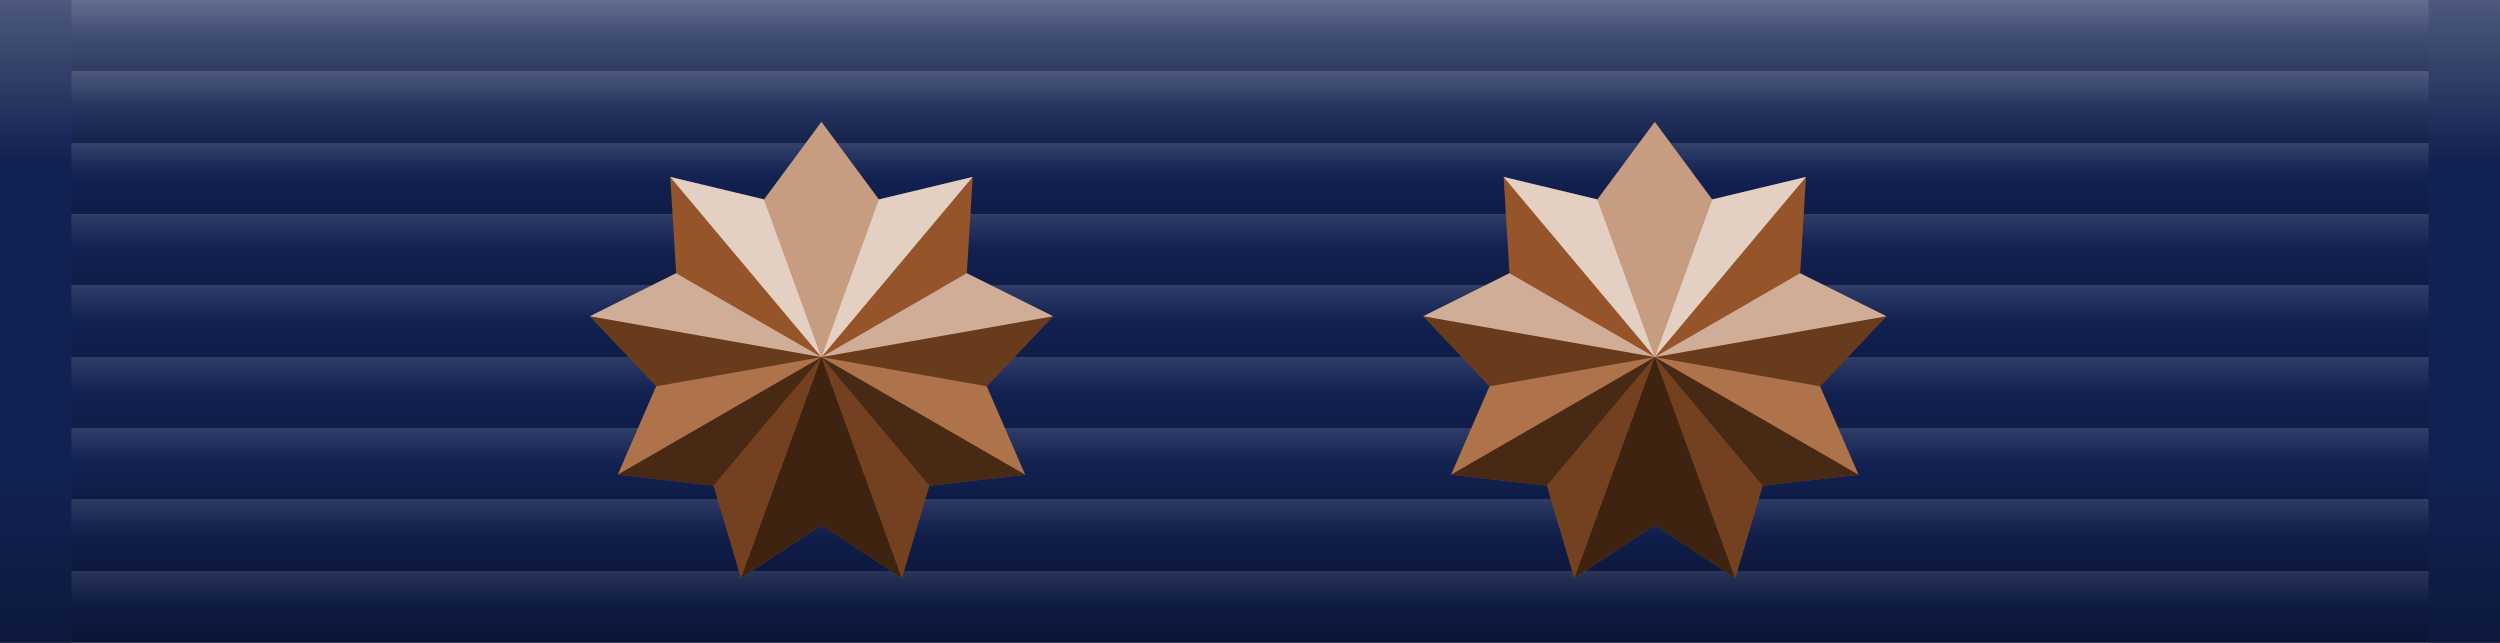 <svg xmlns="http://www.w3.org/2000/svg"  xmlns:xlink="http://www.w3.org/1999/xlink" width="105" height="27" title="Osterman Cross (&#215;3)">              <defs>
		<linearGradient id="ribbon-ridges" spreadMethod="repeat" x1="0" x2="0" y1="0" y2="0.111">
		  <stop offset="0" style="stop-color:white; stop-opacity:1;"/>
		  <stop offset="0.5" style="stop-color:white; stop-opacity:0;"/>
		  <stop offset="0.5" style="stop-color:black; stop-opacity:0;"/>
		  <stop offset="1" style="stop-color:black; stop-opacitity:0;"/>
		</linearGradient>
		<linearGradient id="ribbon-shape" x1="0" x2="0" y1="0" y2="1">
		  <stop offset="0" style="stop-color:white; stop-opacity:1;"/>
		  <stop offset="0.25" style="stop-color:white; stop-opacity:0;"/>
		  <stop offset="0.75" style="stop-color:black; stop-opacity:0;"/>
		  <stop offset="1" style="stop-color:black; stop-opacitity:0;"/>
		</linearGradient>
		<symbol id="ribbon-shade">
		  <rect x="3" width="99" height="27" style="opacity:0.125; fill:url(#ribbon-ridges);"/>
		  <rect width="105" height="27" style="opacity:0.25; fill:url(#ribbon-shape);"/>
		</symbol>
		<symbol id="star" viewbox="-13.5 -13.5 27 27">
                  <g transform="translate(52,13)">
		  <path
		     style="stroke:none;"
		     d="m 0.001,-9.88 2.411,3.256 3.94,-0.945 -0.246,4.044 3.626,1.809 L 6.943,1.224 8.558,4.94 4.532,5.4 3.38,9.284 0.001,7.049 -3.378,9.284 -4.53,5.4 -8.555,4.94 l 1.615,-3.716 -2.788,-2.94 3.626,-1.809 -0.246,-4.044 3.94,0.945 z" />
		  <g
		     transform="translate(-52.5,-13.501)">
		    <path
		       d="M 46.148,5.932 52.5,13.5 50.09,6.877 46.148,5.932 Z M 52.5,13.5 58.852,5.932 54.91,6.877 52.5,13.5 Z"
		       style="fill:#ffffff;fill-opacity:0.711;stroke:none;" />
		    <path
		       d="M 46.396,9.977 42.77,11.785 52.5,13.5 46.396,9.977 Z M 52.5,13.5 62.23,11.785 58.604,9.977 52.5,13.5 Z"
		       style="fill:#ffffff;fill-opacity:0.506;stroke:none;" />
		    <path
		       d="M 52.5,13.5 61.057,18.439 59.441,14.725 52.5,13.5 Z m 0,0 -6.941,1.225 -1.615,3.715 L 52.5,13.5 Z"
		       style="fill:#ffffff;fill-opacity:0.151;stroke:none;" />
		    <path
		       d="M 52.5,13.5 55.879,22.785 57.031,18.9 52.5,13.5 Z m 0,0 -4.531,5.4 1.152,3.885 L 52.5,13.5 Z"
		       style="fill:#000000;fill-opacity:0.274;stroke:none;" />
		    <path
		       d="M 52.5,13.5 49.121,22.785 52.5,20.549 55.879,22.785 52.5,13.5 Z"
		       style="fill:#000000;fill-opacity:0.611;stroke:none;" />
		    <path
		       d="m 52.5,13.5 4.531,5.4 4.025,-0.461 L 52.5,13.5 Z m 0,0 -8.557,4.939 4.025,0.461 L 52.5,13.5 Z"
		       style="fill:#000000;fill-opacity:0.549;stroke:none;" />
		    <path
		       d="M 42.77,11.785 45.559,14.725 52.5,13.5 42.77,11.785 Z M 52.5,13.5 59.441,14.725 62.23,11.785 52.5,13.5 Z"
		       style="fill:#000000;fill-opacity:0.343;stroke:none;" />
		    <path
		       d="M 46.148,5.932 46.396,9.977 52.5,13.5 46.148,5.932 Z M 52.5,13.5 58.604,9.977 58.852,5.932 52.5,13.5 Z"
		       style="fill:#000000;fill-opacity:0.071;stroke:none;" />
		    <path
		       d="M 52.5,3.619 50.09,6.877 52.5,13.5 54.91,6.877 52.5,3.619 Z"
		       style="fill:#ffffff;fill-opacity:0.403;stroke:none;" />
		  </g>
		  <g
		     style="fill:none;"
		     transform="translate(-52.499,-13.5)">
		    <path
		       style="fill:none;"
		       d="m 52.5,3.62 2.411,3.256 3.94,-0.945 -0.246,4.044 3.626,1.809 -2.788,2.94 1.615,3.716 -4.026,0.46 -1.152,3.885 -3.379,-2.236 -3.379,2.236 -1.152,-3.885 -4.026,-0.46 1.615,-3.716 -2.788,-2.94 3.626,-1.809 -0.246,-4.044 3.94,0.945 z" />
		    <path
		       d="m 52.5,3.62 -8.52e-4,9.879" />
		    <path
		       d="M 54.909,6.876 52.5,13.5" />
		    <path
		       d="m 46.149,5.931 6.35,7.568" />
		    <path
		       d="M 50.088,6.877 52.5,13.5" />
		    <path
		       d="m 42.77,11.784 9.729,1.716" />
		    <path
		       d="M 46.395,9.977 52.5,13.5" />
		    <path
		       d="m 43.944,18.44 8.556,-4.939" />
		    <path
		       d="M 45.559,14.725 52.5,13.5" />
		    <path
		       d="m 49.121,22.784 3.38,-9.283" />
		    <path
		       d="M 47.97,18.9 52.5,13.5" />
		    <path
		       d="m 55.879,22.784 -3.378,-9.284"/>
		    <path
		       d="M 52.502,20.549 52.5,13.5" />
		    <path
		       d="M 61.056,18.44 52.501,13.5" />
		    <path
		       d="M 57.032,18.899 52.5,13.5" />
		    <path
		       d="m 62.23,11.784 -9.729,1.715" />
		    <path
		       d="M 59.442,14.722 52.5,13.5" />
		    <path
		       d="M 58.851,5.931 52.5,13.499" />
		    <path
		       d="M 58.603,9.974 52.5,13.5" />
		  </g>
                  </g>
		</symbol>
    <symbol
       id="crown" viewbox="-18 -14.5 36 27">
      <g transform="translate(52,13)">
      <path
         transform="scale(0.9)"
         style="stroke:none;"
         d="m 1.0902091e-4,-11.448 c -0.868,0 -1.016,2.218 -1.016,2.218 -0.759,0.525 -0.775,1.586 -0.775,1.586 -0.781,0 -1.811,0.752 -1.926,2.341 -3.429,-0.98 -7.943,-3.214 -9.787,0.102 -2.217,3.985 1.143,7.911 3.961,10.733 l 0,1.007 0.564,0 0,3.531 17.958,0 0,-3.531 0.564,0 0,-1.007 C 12.362,2.709 15.722,-1.217 13.505,-5.202 11.66,-8.518 7.147,-6.284 3.718,-5.304 3.603,-6.893 2.573,-7.645 1.791,-7.645 c 0,0 -0.016,-1.061 -0.775,-1.586 0,0 -0.149,-2.218 -1.016,-2.218 z"/>
      <g
         style="fill:none; stroke: #000000; stroke-width: 0.5px;"
         transform="scale(0.9) matrix(0.627,0,0,0.627,-297.761,-240.763)">
        <path
           d="m 459.732,393.076 c -4.496,-4.504 -9.854,-10.769 -6.318,-17.129 3.536,-6.36 13.258,0.116 18.684,0.477" />
        <rect
           width="5.714"
           height="21.027"
           x="472.098"
           y="372.05" />
        <path
           d="m 469.022,375.807 c 0.174,-2.552 1.826,-3.757 3.076,-3.757" />
        <path
           d="m 474.955,369.059 c -2.812,0 -2.857,2.991 -2.857,2.991" />
        <path
           d="m 474.955,365.978 c -1.384,0 -1.622,3.54 -1.622,3.54" />
        <path
           d="m 472.098,375.13 c -2.455,2.054 -1.339,17.946 -1.339,17.946" />
        <path
           d="m 459.732,393.076 c -3.238,-5.393 -7.192,-10.603 -4.532,-15.656 2.659,-5.053 6.695,-0.598 16.898,-0.996" />
        <path
           d="m 474.955,365.978 0,-4.241" />
        <path
           d="m 474.955,363.925 -2.545,0" />
        <path
           d="m 477.5,363.925 -2.545,0" />
        <path
           d="m 490.179,393.076 c 4.496,-4.504 9.854,-10.769 6.318,-17.129 -3.536,-6.36 -13.258,0.116 -18.684,0.477" />
        <path
           d="m 480.889,375.807 c -0.174,-2.552 -1.826,-3.757 -3.076,-3.757" />
        <path
           d="m 474.955,369.059 c 2.812,0 2.857,2.991 2.857,2.991" />
        <path
           d="m 474.955,365.978 c 1.384,0 1.622,3.54 1.622,3.54" />
        <path
           d="m 477.812,375.13 c 2.455,2.054 1.339,17.946 1.339,17.946" />
        <path
           d="m 490.179,393.076 c 3.238,-5.393 7.192,-10.603 4.532,-15.656 -2.659,-5.053 -6.695,-0.598 -16.898,-0.996" />
        <path
           d="m 459.732,393.076 12.366,3.4e-4" />
        <path
           d="m 477.812,393.077 12.365,-3.4e-4 0,1.607 -30.445,0 -2.8e-4,-1.607" />
        <path
           style="color:#000000;display:inline;overflow:visible;visibility:visible;fill:none;fill-opacity:1;fill-rule:nonzero;marker:none;enable-background:accumulate" />
        <g>
          <path
             d="m 460.543,388.107 c -0.511,0.05 -1.065,0.185 -1.241,0.829 -0.129,0.431 0.204,1.084 0.529,1.505 0.31,0.393 0.657,0.737 1.001,1.012 0.143,0.086 0.241,-0.105 0.092,-0.294 -0.201,-0.43 -0.014,-0.724 0.198,-0.804 0.447,-0.167 1.026,-0.016 1.584,0.324 0.32,0.223 0.651,0.521 0.904,0.937 0.312,0 0.625,0 0.937,0 -0.324,-0.762 -0.734,-1.504 -1.208,-2.147 -0.662,-0.859 -1.46,-1.187 -2.147,-1.316 -0.224,-0.044 -0.439,-0.047 -0.65,-0.045 z" />
          <path
             d="m 467.051,388.107 c -0.696,0.036 -1.384,0.269 -1.684,1.04 -0.164,0.574 -0.144,1.307 -0.055,2.047 0.044,0.195 0.021,0.519 0.21,0.42 0.265,0 0.529,0 0.794,0 0.027,-0.879 0.575,-1.26 1.159,-1.319 0.326,-0.03 0.759,-0.003 1.109,0.481 0.14,0.194 0.119,0.421 0.215,0.623 0.251,0.219 0.31,-0.154 0.4,-0.31 0.156,-0.425 0.331,-0.931 0.12,-1.589 -0.205,-0.637 -0.727,-0.988 -1.124,-1.168 -0.399,-0.176 -0.785,-0.235 -1.144,-0.225 z" />
          <path
             d="m 462.443,383.253 c -0.188,-0.008 -0.053,0.373 -0.152,0.498 -0.219,0.748 -0.685,1.196 -1.041,1.773 -0.23,0.401 -0.204,1.186 0.209,1.818 0.376,0.708 0.955,0.963 1.408,1.516 0.481,0.494 0.893,1.143 1.233,1.819 0.163,0.3 0.302,0.619 0.414,0.938 0.302,0 0.605,0 0.907,0 -0.196,-0.812 -0.238,-1.603 -0.146,-2.275 0.093,-0.499 0.264,-0.919 0.482,-1.28 0.207,-0.417 0.202,-1.151 -0.171,-1.799 -0.449,-0.795 -1.098,-1.087 -1.655,-1.554 -0.438,-0.367 -0.902,-0.724 -1.285,-1.262 -0.033,-0.131 -0.131,-0.182 -0.203,-0.192 z" />
          <path
             d="m 466.079,391.614 c 0.262,0.003 0.638,0.12 0.863,0.541 0.163,0.382 -0.06,0.599 -0.244,0.668 -0.399,0.086 -0.853,0.018 -1.275,0.04 -0.482,-0.019 -0.945,0.04 -1.441,-0.032 -0.229,-0.066 -0.598,-0.285 -0.665,-0.687 -0.017,-0.486 0.363,-0.549 0.665,-0.529 0.699,4e-5 1.398,-6e-5 2.097,5e-5 z" />
        </g>
        <g>
          <path
             d="m 489.367,388.107 c 0.511,0.05 1.065,0.185 1.241,0.829 0.129,0.431 -0.204,1.084 -0.529,1.505 -0.31,0.393 -0.657,0.737 -1.001,1.012 -0.143,0.086 -0.241,-0.105 -0.092,-0.294 0.201,-0.43 0.014,-0.724 -0.198,-0.804 -0.447,-0.167 -1.026,-0.016 -1.584,0.324 -0.32,0.223 -0.651,0.521 -0.904,0.937 -0.312,0 -0.625,0 -0.937,0 0.324,-0.762 0.734,-1.504 1.208,-2.147 0.662,-0.859 1.46,-1.187 2.147,-1.316 0.224,-0.044 0.439,-0.047 0.65,-0.045 z" />
          <path
             d="m 482.86,388.107 c 0.696,0.036 1.384,0.269 1.684,1.04 0.164,0.574 0.144,1.307 0.055,2.047 -0.044,0.195 -0.021,0.519 -0.21,0.42 -0.265,0 -0.529,0 -0.794,0 -0.027,-0.879 -0.575,-1.26 -1.159,-1.319 -0.326,-0.03 -0.759,-0.003 -1.109,0.481 -0.14,0.194 -0.119,0.421 -0.215,0.623 -0.251,0.219 -0.31,-0.154 -0.4,-0.31 -0.156,-0.425 -0.331,-0.931 -0.12,-1.589 0.205,-0.637 0.727,-0.988 1.124,-1.168 0.399,-0.176 0.785,-0.235 1.144,-0.225 z" />
          <path
             d="m 487.468,383.253 c 0.188,-0.008 0.053,0.373 0.152,0.498 0.219,0.748 0.685,1.196 1.041,1.773 0.23,0.401 0.204,1.186 -0.209,1.818 -0.376,0.708 -0.955,0.963 -1.408,1.516 -0.481,0.494 -0.893,1.143 -1.233,1.819 -0.163,0.3 -0.302,0.619 -0.414,0.938 -0.302,0 -0.605,0 -0.907,0 0.196,-0.812 0.238,-1.603 0.146,-2.275 -0.093,-0.499 -0.264,-0.919 -0.482,-1.28 -0.207,-0.417 -0.202,-1.151 0.171,-1.799 0.449,-0.795 1.098,-1.087 1.655,-1.554 0.438,-0.367 0.902,-0.724 1.285,-1.262 0.033,-0.131 0.131,-0.182 0.203,-0.192 z" />
          <path
             d="m 483.832,391.614 c -0.262,0.003 -0.638,0.12 -0.863,0.541 -0.163,0.382 0.06,0.599 0.244,0.668 0.399,0.086 0.853,0.018 1.275,0.04 0.482,-0.019 0.945,0.04 1.441,-0.032 0.229,-0.066 0.598,-0.285 0.665,-0.687 0.017,-0.486 -0.363,-0.549 -0.665,-0.529 -0.699,4e-5 -1.398,-6e-5 -2.097,5e-5 z" />
        </g>
      </g>
      </g>
    </symbol>
    <symbol id="fleet_e" viewbox="-13.5 -13.5 27 27">
    <g transform="translate(52,13) scale(3)">
    <path
         id="path19720"
         d="m -2.453,-2.734 0.104,0.203 c 0.007,0.015 0.018,0.036 0.027,0.047 l -0.02,-0.029 c 0.045,0.089 0.081,0.194 0.107,0.314 0.024,0.104 0.039,0.288 0.039,0.537 v 3.572 c 0,0.249 -0.015,0.434 -0.039,0.545 -0.026,0.113 -0.061,0.213 -0.105,0.303 -5.992e-4,0.001 -0.001,0.003 -0.002,0.004 l -0.223,0.221 h 0.35 4.334 0.566 L 2.943,1.549 2.688,1.676 H 2.662 l -0.023,0.008 c -0.088,0.031 -0.197,0.061 -0.328,0.088 -0.117,0.02 -0.28,0.031 -0.488,0.031 H 0.152 V 0.629 H 1.484 c 0.214,0 0.38,0.014 0.494,0.039 h 0.004 l 0.004,0.002 c 0.13,0.022 0.241,0.047 0.334,0.078 l 0.021,0.008 h 0.006 l 0.018,0.008 H 2.381 L 2.574,0.859 V -0.781 l -0.209,0.104 h -0.023 l -0.021,0.008 c -0.095,0.032 -0.209,0.061 -0.34,0.088 -0.116,0.02 -0.282,0.031 -0.496,0.031 H 0.152 V -1.555 H 1.695 c 0.22,0 0.391,0.014 0.504,0.039 h 0.004 0.004 c 0.13,0.022 0.241,0.049 0.334,0.08 l 0.021,0.008 h 0.008 l 0.016,0.008 h 0.016 L 2.836,-1.303 2.604,-2.734 H 2.475 -1.859 Z"
         style="stroke:none;" />
      <path
         id="use15121"
         d="m -2.025,-2.453 h 0.166 4.223 l 0.117,0.715 c -0.074,-0.019 -0.143,-0.04 -0.229,-0.055 -0.145,-0.031 -0.328,-0.045 -0.557,-0.045 h -1.826 v 1.568 H 1.484 c 0.225,0 0.406,-0.01 0.549,-0.035 h 0.002 0.002 c 0.095,-0.02 0.174,-0.043 0.254,-0.066 V 0.451 C 2.211,0.43 2.133,0.408 2.039,0.393 1.893,0.361 1.711,0.346 1.484,0.346 H -0.131 V 2.086 H 0.012 1.822 c 0.219,0 0.398,-0.012 0.541,-0.037 h 0.002 0.002 c 0.08,-0.017 0.141,-0.038 0.209,-0.057 L 2.449,2.701 H 2.119 -2.023 c 0.021,-0.061 0.049,-0.117 0.064,-0.184 v -0.002 c 0.032,-0.148 0.045,-0.346 0.045,-0.605 v -3.572 c 0,-0.258 -0.012,-0.453 -0.045,-0.598 v -0.002 c -0.015,-0.07 -0.045,-0.128 -0.066,-0.191 z"
         style="fill:url(#linearGradient20073);fill-opacity:1;fill-rule:nonzero;stroke:none;" />
      <path
         style="color:#000000;fill:url(#linearGradient23183);fill-opacity:1;fill-rule:nonzero;stroke:none;"
         d="M 2.943,1.549 2.576,1.992 2.449,2.701 2.686,2.982 Z"
         id="path20455"/>
      <path
         style="color:#000000;fill:url(#linearGradient20531);fill-opacity:1;fill-rule:nonzero;stroke:none;"
         d="M 0.152,1.803 -0.131,2.086 H 0.012 1.822 c 0.219,0 0.398,-0.012 0.541,-0.037 h 0.002 0.002 C 2.447,2.032 2.508,2.011 2.576,1.992 L 2.943,1.549 2.687,1.676 h -0.025 l -0.023,0.008 c -0.088,0.031 -0.197,0.061 -0.328,0.088 -0.117,0.02 -0.28,0.031 -0.488,0.031 z"
         id="path20487" />
      <path
         style="color:#000000;fill:url(#linearGradient23803);fill-opacity:1;fill-rule:nonzero;stroke:none;"
         d="M -0.131,0.346 V 2.086 L 0.152,1.803 V 0.629 Z"
         id="path20485" />
      <path
         style="color:#000000;fill:url(#linearGradient20523);fill-opacity:1;fill-rule:nonzero;stroke:none;"
         d="M -0.131,0.346 0.152,0.629 H 1.484 c 0.214,0 0.38,0.014 0.494,0.039 h 0.004 l 0.004,0.002 c 0.13,0.022 0.242,0.047 0.334,0.078 l 0.021,0.008 h 0.006 l 0.018,0.008 h 0.016 L 2.574,0.859 2.291,0.451 C 2.211,0.43 2.133,0.409 2.039,0.393 1.893,0.361 1.711,0.346 1.484,0.346 Z"
         id="path20453" />
      <path
         style="color:#000000;fill:url(#linearGradient24667);fill-opacity:1;fill-rule:nonzero;stroke:none;"
         d="M 2.574,-0.781 2.291,-0.371 V 0.451 l 0.283,0.408 z"
         id="path20451" />
      <path
         style="color:#000000;fill:url(#linearGradient21677);fill-opacity:1;fill-rule:nonzero;stroke:none;"
         d="m 0.152,-0.551 -0.283,0.281 H 1.484 c 0.225,0 0.406,-0.01 0.549,-0.035 h 0.002 0.002 c 0.095,-0.02 0.173,-0.043 0.254,-0.066 l 0.283,-0.41 -0.209,0.103 h -0.024 l -0.021,0.008 c -0.095,0.032 -0.209,0.061 -0.34,0.088 -0.116,0.02 -0.282,0.031 -0.496,0.031 z"
         id="path20478" />
      <path
         style="color:#000000;fill:url(#linearGradient20511);fill-opacity:1;fill-rule:nonzero;stroke:none;"
         d="m -0.131,-1.838 v 1.568 L 0.152,-0.551 V -1.555 Z"
         id="path20476" />
      <path
         style="color:#000000;fill:url(#linearGradient20507);fill-opacity:1;fill-rule:nonzero;stroke:none;"
         d="m -0.131,-1.838 0.283,0.283 H 1.695 c 0.22,0 0.391,0.015 0.504,0.039 h 0.004 0.004 c 0.13,0.022 0.241,0.049 0.334,0.08 l 0.021,0.008 h 0.008 l 0.016,0.008 h 0.016 L 2.836,-1.303 2.481,-1.738 C 2.406,-1.757 2.337,-1.779 2.252,-1.793 2.106,-1.824 1.924,-1.838 1.695,-1.838 Z"
         id="path20449" />
      <path
         style="color:#000000;fill:url(#linearGradient20503);fill-opacity:1;fill-rule:nonzero;stroke:none;"
         d="m -2.023,2.701 -0.541,0.281 h 0.35 4.334 0.567 L 2.449,2.701 H 2.119 Z"
         id="path20464" />
      <path
         style="color:#000000;fill:url(#linearGradient22583);fill-opacity:1;fill-rule:nonzero;stroke:none;"
         d="m -2.453,-2.735 0.103,0.204 c 0.007,0.015 0.018,0.035 0.027,0.047 l -0.02,-0.029 c 0.045,0.089 0.081,0.194 0.107,0.314 0.024,0.104 0.039,0.288 0.039,0.537 v 3.572 c 0,0.249 -0.015,0.434 -0.039,0.545 -0.026,0.113 -0.061,0.213 -0.105,0.303 -5.993e-4,0.001 -0.001,0.002 -0.002,0.004 l -0.223,0.221 0.541,-0.281 c 0.021,-0.061 0.049,-0.117 0.065,-0.183 v -0.002 c 0.032,-0.148 0.045,-0.346 0.045,-0.606 v -3.572 c 0,-0.258 -0.012,-0.453 -0.045,-0.597 v -0.002 c -0.015,-0.07 -0.045,-0.128 -0.067,-0.191 z"
         id="path20462" />
      <path
         style="color:#000000;fill:url(#linearGradient20495);fill-opacity:1;fill-rule:nonzero;stroke:none;"
         d="m -2.453,-2.735 0.427,0.282 h 0.166 4.222 L 2.604,-2.735 h -0.129 -4.334 z"
         id="path20447" />
      <path
         style="color:#000000;fill:url(#linearGradient24001);fill-opacity:1;fill-rule:nonzero;stroke:none;"
         d="m 2.604,-2.735 -0.24,0.282 0.117,0.715 0.356,0.436 z"
         id="path19738" /></g></symbol>

    <linearGradient
       id="linearGradient19775">
      <stop
         id="stop19761"
         offset="0"
         style="stop-color:#000000;stop-opacity:0.55" />
      <stop
         style="stop-color:#000000;stop-opacity:0.02"
         offset="0.329"
         id="stop19763" />
      <stop
         id="stop19765"
         offset="0.41"
         style="stop-color:#fdfdfd;stop-opacity:0" />
      <stop
         style="stop-color:#fff5f5;stop-opacity:0.228"
         offset="0.493"
         id="stop19767" />
      <stop
         id="stop19769"
         offset="0.547"
         style="stop-color:#fdfdfd;stop-opacity:0" />
      <stop
         id="stop19771"
         offset="0.673"
         style="stop-color:#000000;stop-opacity:0.053" />
      <stop
         id="stop19773"
         offset="1"
         style="stop-color:#000000;stop-opacity:0.682" />
    </linearGradient>
    <linearGradient
       xlink:href="#linearGradient19775"
       id="linearGradient19759-1"
       gradientUnits="userSpaceOnUse"
       gradientTransform="matrix(1.067,0,0,1.067,0.032,0.064)"
       x1="8.344"
       y1="-8.752"
       x2="-7.2"
       y2="9.511" />
    <linearGradient
       xlink:href="#linearGradient19775"
       id="linearGradient20073"
       gradientUnits="userSpaceOnUse"
       gradientTransform="matrix(0.282,0,0,0.282,0.008,0.017)"
       x1="-13.214"
       y1="-14.458"
       x2="7.968"
       y2="17.397" />
    <linearGradient
       xlink:href="#linearGradient19775"
       id="linearGradient20495"
       gradientUnits="userSpaceOnUse"
       gradientTransform="matrix(0.282,0,0,0.282,0.008,0.017)"
       x1="4.912"
       y1="-7.748"
       x2="-3.851"
       y2="6.079" />
    <linearGradient
       xlink:href="#linearGradient19775"
       id="linearGradient20503"
       gradientUnits="userSpaceOnUse"
       gradientTransform="matrix(0.282,0,0,0.282,0.008,0.017)"
       x1="4.912"
       y1="-7.748"
       x2="-3.851"
       y2="6.079" />
    <linearGradient
       xlink:href="#linearGradient19775"
       id="linearGradient20507"
       gradientUnits="userSpaceOnUse"
       gradientTransform="matrix(0.282,0,0,0.282,0.008,0.017)"
       x1="4.912"
       y1="-7.748"
       x2="-3.851"
       y2="6.079" />
    <linearGradient
       xlink:href="#linearGradient19775"
       id="linearGradient20511"
       gradientUnits="userSpaceOnUse"
       gradientTransform="matrix(0.282,0,0,0.282,0.008,0.017)"
       x1="4.912"
       y1="-7.748"
       x2="-3.851"
       y2="6.079" />
    <linearGradient
       xlink:href="#linearGradient19775"
       id="linearGradient20523"
       gradientUnits="userSpaceOnUse"
       gradientTransform="matrix(0.282,0,0,0.282,0.008,0.017)"
       x1="4.912"
       y1="-7.748"
       x2="-3.851"
       y2="6.079" />
    <linearGradient
       xlink:href="#linearGradient19775"
       id="linearGradient20531"
       gradientUnits="userSpaceOnUse"
       gradientTransform="matrix(0.282,0,0,0.282,0.008,0.017)"
       x1="4.912"
       y1="-7.748"
       x2="-3.851"
       y2="6.079" />
    <linearGradient
       xlink:href="#linearGradient19775"
       id="linearGradient21677"
       gradientUnits="userSpaceOnUse"
       gradientTransform="matrix(0.282,0,0,0.282,0.008,0.017)"
       x1="2.861"
       y1="-11.18"
       x2="2.845"
       y2="2.815" />
    <linearGradient
       xlink:href="#linearGradient19775"
       id="linearGradient22583"
       gradientUnits="userSpaceOnUse"
       gradientTransform="matrix(0.282,0,0,0.282,0.008,0.017)"
       x1="4.326"
       y1="-2.558"
       x2="-8.999"
       y2="15.705" />
    <linearGradient
       xlink:href="#linearGradient19775"
       id="linearGradient23183"
       gradientUnits="userSpaceOnUse"
       gradientTransform="matrix(0.282,0,0,0.282,0.008,0.017)"
       x1="4.912"
       y1="-7.748"
       x2="-1.466"
       y2="6.791" />
    <linearGradient
       xlink:href="#linearGradient19775"
       id="linearGradient23803"
       gradientUnits="userSpaceOnUse"
       gradientTransform="matrix(0.282,0,0,0.282,0.008,0.017)"
       x1="-0.494"
       y1="-1.016"
       x2="-8.79"
       y2="12.65" />
    <linearGradient
       xlink:href="#linearGradient19775"
       id="linearGradient24001"
       gradientUnits="userSpaceOnUse"
       gradientTransform="matrix(0.282,0,0,0.282,0.008,0.017)"
       x1="-5.551"
       y1="-8.627"
       x2="-3.851"
       y2="6.079" />
    <linearGradient
       xlink:href="#linearGradient19775"
       id="linearGradient24667"
       gradientUnits="userSpaceOnUse"
       gradientTransform="matrix(0.282,0,0,0.282,0.008,0.017)"
       x1="-0.864"
       y1="-12.477"
       x2="-4.27"
       y2="0.848" />

    <symbol
       id="star_laurel"
       viewbox="-18 -13.5 36 27">
                  <g transform="translate(52,13)">

      <g
         id="half_laurel">
        <use
           transform="matrix(-0.828,-0.56,-0.56,0.828,16.403,-13.505)"
           xlink:href="#leaf"/>
        <use
           xlink:href="#leaf"
           transform="matrix(-0.309,-0.951,0.951,-0.309,0.003,-3.0298691e-4)" />
        <use
           xlink:href="#leaf"
           transform="matrix(-0.958,-0.288,-0.288,0.958,15.325,-14.46)" />
        <use
           transform="matrix(-0.105,-0.995,0.995,-0.105,0.002,-2.8023511e-5)"
           xlink:href="#leaf" />
        <use
           transform="matrix(-0.877,-0.481,-0.481,0.877,17.997,-10.958)"
           xlink:href="#leaf" />
        <use
           xlink:href="#leaf"
           transform="matrix(0.105,-0.995,0.995,0.105,0.002,2.0039009e-4)" />
        <use
           xlink:href="#leaf"
           transform="matrix(-0.758,-0.653,-0.653,0.758,19.882,-6.977)" />
        <use
           transform="matrix(0.309,-0.951,0.951,0.309,0.002,3.7218145e-4)"
           xlink:href="#leaf" />
        <use
           transform="matrix(-0.605,-0.796,-0.796,0.605,20.898,-2.691)"
           xlink:href="#leaf" />
        <use
           xlink:href="#leaf"
           transform="matrix(0.5,-0.866,0.866,0.5,0.002,4.7996799e-4)" />
        <use
           xlink:href="#leaf"
           transform="matrix(-0.427,-0.904,-0.904,0.427,21.001,1.712)" />
        <use
           transform="matrix(0.669,-0.743,0.743,0.669,0.001,5.1908716e-4)"
           xlink:href="#leaf" />
        <use
           transform="matrix(-0.229,-0.973,-0.973,0.229,20.186,6.041)"
           xlink:href="#leaf" />
        <use
           xlink:href="#leaf"
           transform="matrix(0.809,-0.588,0.588,0.809,8.6879861e-4,4.87816e-4)" />
        <use
           xlink:href="#leaf"
           transform="matrix(-0.022,-1,-1,0.022,18.489,10.105)" />
        <use
           transform="matrix(0.914,-0.407,0.407,0.914,5.47033e-4,3.8750531e-4)"
           xlink:href="#leaf" />
        <use
           transform="matrix(0.187,-0.982,-0.982,-0.187,15.984,13.728)"
           xlink:href="#leaf" />
        <use
           xlink:href="#leaf"
           transform="matrix(0.978,-0.208,0.208,0.978,2.5314851e-4,2.2249581e-4)" />
        <use
           xlink:href="#leaf"
           transform="matrix(0.387,-0.922,-0.922,-0.387,12.78,16.751)" />
        <g
           id="leaf"
           transform="matrix(-0.07,0.775,-0.775,-0.07,17.755,23.173)">
          <path
             style="stroke:none"
             d="m -14.36,16.559 c 0,1.566 -0.465,2.203 -1.206,2.203 -0.741,0 -1.206,-0.638 -1.206,-2.203 0,-1.566 0.938,-3.466 1.206,-3.466 0.268,-10e-7 1.206,1.901 1.206,3.466 z"/>
          <path
             style="opacity:0.384;fill:white;stroke:none;"
             d="m -15.718,16.18 c 0,1.566 0.166,1.99 -0.238,2.009 -0.404,0.019 -0.652,-0.066 -0.652,-1.631 0,-1.566 0.726,-3.342 1.075,-3.218 0.128,0.045 0.341,0.36 0.098,0.517 -0.426,0.275 -0.283,1.329 -0.283,2.323 z" />
          <path
             d="m -14.439,16.841 c 0,1.566 -0.855,2.062 -1.476,1.688 -0.621,-0.374 0.757,-0.082 0.757,-1.648 0,-1.566 -0.213,-3.319 -0.063,-3.037 0.15,0.281 0.782,1.432 0.782,2.997 z"
             style="fill: black; opacity:0.243;stroke:none;" />
          <path
             d="m -14.36,16.559 c 0,1.566 -0.465,2.203 -1.206,2.203 -0.741,0 -1.206,-0.638 -1.206,-2.203 0,-1.566 0.938,-3.466 1.206,-3.466 0.268,-10e-7 1.206,1.901 1.206,3.466 z"
             style="fill:none;" />
        </g>
      </g>
      <use
         transform="matrix(-1,0,0,1,0,0)"
         xlink:href="#half_laurel" />
      <g>
        <path
           style="stroke: none;"
           d="m 0.001,-9.88 2.411,3.256 3.94,-0.945 -0.246,4.044 3.626,1.809 L 6.943,1.224 8.558,4.94 4.532,5.4 3.38,9.284 0.001,7.049 -3.378,9.284 -4.53,5.4 -8.555,4.94 l 1.615,-3.716 -2.788,-2.94 3.626,-1.809 -0.246,-4.044 3.94,0.945 z" />
        <g style="stroke: none;"
           transform="translate(-52.5,-13.501)">
          <path
             d="M 46.148,5.932 52.5,13.5 50.09,6.877 46.148,5.932 Z M 52.5,13.5 58.852,5.932 54.91,6.877 52.5,13.5 Z"
             style="fill:#ffffff;fill-opacity:0.711;" />
          <path
             d="M 46.396,9.977 42.77,11.785 52.5,13.5 46.396,9.977 Z M 52.5,13.5 62.23,11.785 58.604,9.977 52.5,13.5 Z"
             style="fill:#ffffff;fill-opacity:0.506;" />
          <path
             d="M 52.5,13.5 61.057,18.439 59.441,14.725 52.5,13.5 Z m 0,0 -6.941,1.225 -1.615,3.715 L 52.5,13.5 Z"
             style="fill:#ffffff;fill-opacity:0.151;" />
          <path
             d="M 52.5,13.5 55.879,22.785 57.031,18.9 52.5,13.5 Z m 0,0 -4.531,5.4 1.152,3.885 L 52.5,13.5 Z"
             style="fill:#000000;fill-opacity:0.274;" />
          <path
             d="M 52.5,13.5 49.121,22.785 52.5,20.549 55.879,22.785 52.5,13.5 Z"
             style="fill:#000000;fill-opacity:0.611;" />
          <path
             d="m 52.5,13.5 4.531,5.4 4.025,-0.461 L 52.5,13.5 Z m 0,0 -8.557,4.939 4.025,0.461 L 52.5,13.5 Z"
             style="fill:#000000;fill-opacity:0.549;" />
          <path
             d="M 42.77,11.785 45.559,14.725 52.5,13.5 42.77,11.785 Z M 52.5,13.5 59.441,14.725 62.23,11.785 52.5,13.5 Z"
             style="fill:#000000;fill-opacity:0.343;" />
          <path
             d="M 46.148,5.932 46.396,9.977 52.5,13.5 46.148,5.932 Z M 52.5,13.5 58.604,9.977 58.852,5.932 52.5,13.5 Z"
             style="fill:#000000;fill-opacity:0.071;" />
          <path
             d="M 52.5,3.619 50.09,6.877 52.5,13.5 54.91,6.877 52.5,3.619 Z"
             style="fill:#ffffff;fill-opacity:0.403;" />
        </g>
        <g
	   style="fill:none;"
           transform="translate(-52.499,-13.5)">
          <path
             d="m 52.5,3.62 2.411,3.256 3.94,-0.945 -0.246,4.044 3.626,1.809 -2.788,2.94 1.615,3.716 -4.026,0.46 -1.152,3.885 -3.379,-2.236 -3.379,2.236 -1.152,-3.885 -4.026,-0.46 1.615,-3.716 -2.788,-2.94 3.626,-1.809 -0.246,-4.044 3.94,0.945 z" />
          <path
             d="m 52.5,3.62 -8.52e-4,9.879" />
          <path
             d="M 54.909,6.876 52.5,13.5" />
          <path
             d="m 46.149,5.931 6.35,7.568" />
          <path
             d="M 50.088,6.877 52.5,13.5" />
          <path
             d="m 42.77,11.784 9.729,1.716" />
          <path
             d="M 46.395,9.977 52.5,13.5" />
          <path
             d="m 43.944,18.44 8.556,-4.939" />
          <path
             d="M 45.559,14.725 52.5,13.5" />
          <path
             d="m 49.121,22.784 3.38,-9.283" />
          <path
             d="M 47.97,18.9 52.5,13.5" />
          <path
             d="m 55.879,22.784 -3.378,-9.284" />
          <path
             d="M 52.502,20.549 52.5,13.5" />
          <path
             d="M 61.056,18.44 52.501,13.5" />
          <path
             d="M 57.032,18.899 52.5,13.5" />
          <path
             d="m 62.23,11.784 -9.729,1.715" />
          <path
             d="M 59.442,14.722 52.5,13.5" />
          <path
             d="M 58.851,5.931 52.5,13.499" />
          <path
             d="M 58.603,9.974 52.5,13.5" />
        </g>
      </g>
      </g>
    </symbol>

		<filter height="116%" width="116%" y="-8%" x="-8%"  id="shadow">
		  <feGaussianBlur in="SourceAlpha" stdDeviation="2" result="blurred" />
		  <feOffset dx="0" dy="2" in="blurred" result="shadow"/>
		  <feMerge>
		    <feMergeNode in="shadow" />
		    <feMergeNode in="SourceGraphic" />
		  </feMerge>
		</filter>
	      </defs>
<rect width="105" height="27" style="fill:rgb(17, 33, 81);"/><use xlink:href="#ribbon-shade" /><use x="-17.5" xlink:href="#star" class="device" style="filter:url('#shadow');fill: #a05a2c;" /><use x="17.5" xlink:href="#star" class="device" style="filter:url('#shadow');fill: #a05a2c;" /></svg>